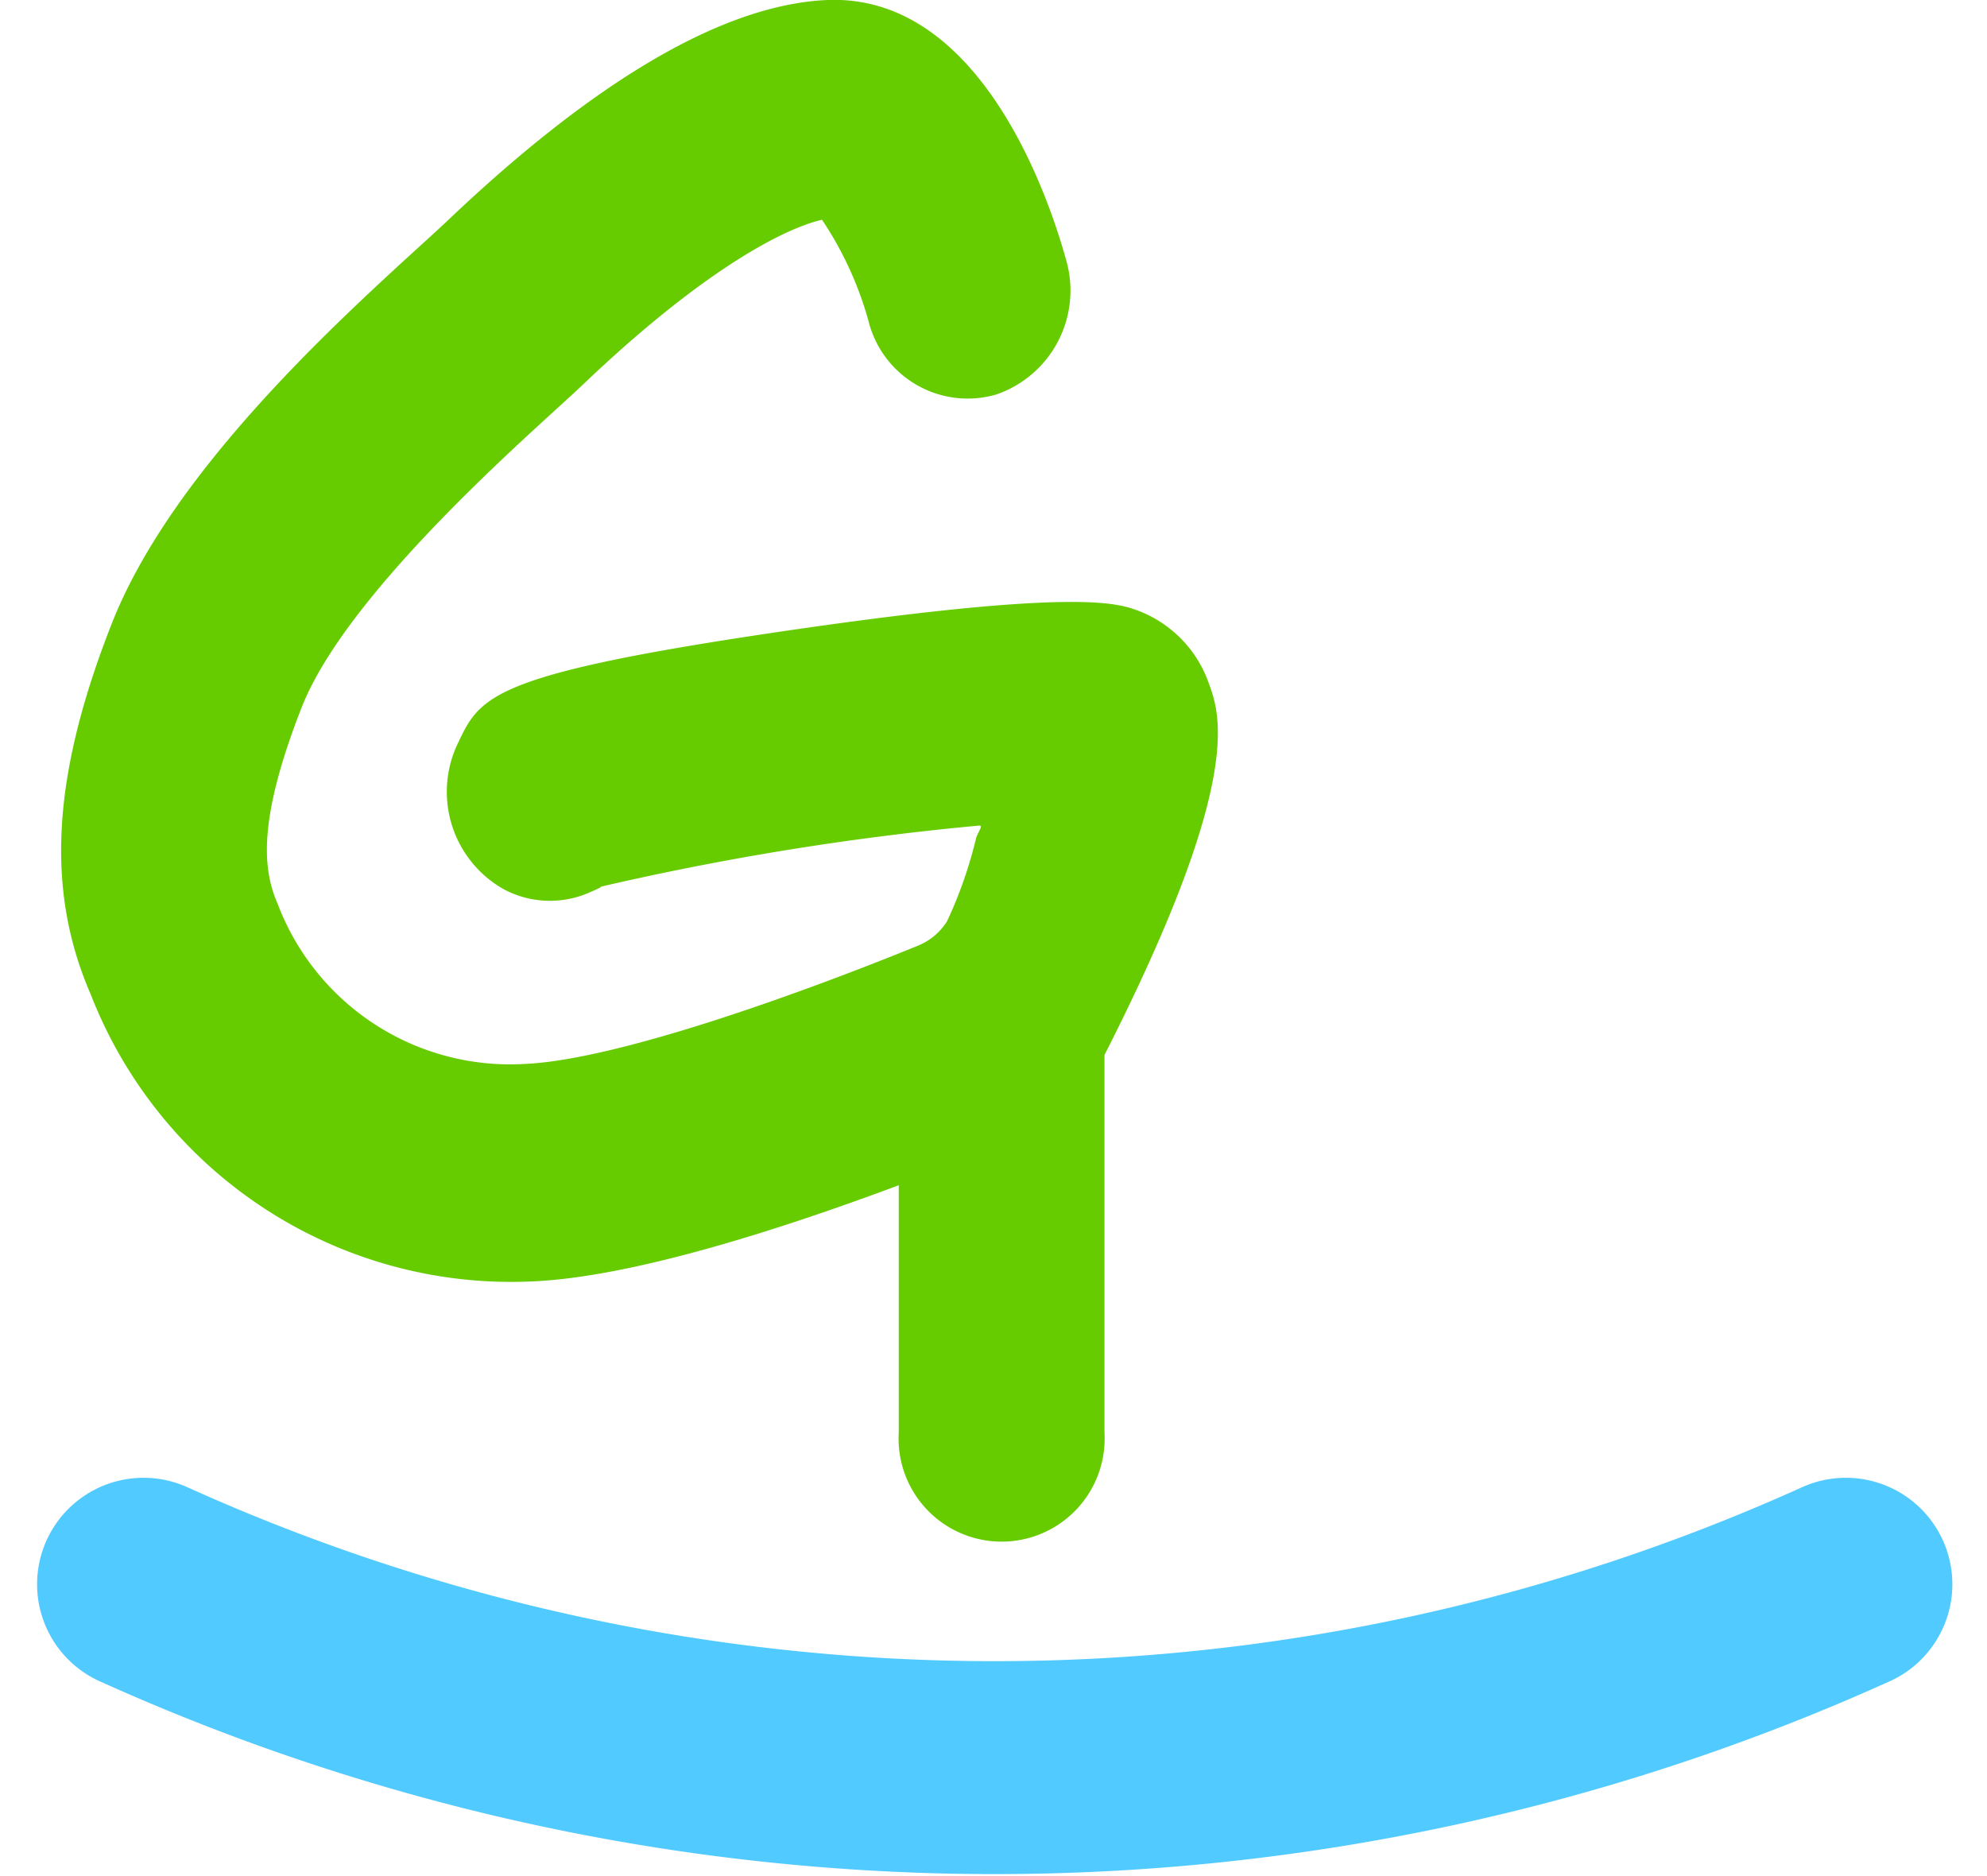 <svg xmlns="http://www.w3.org/2000/svg" width="46.665" height="44.045" viewBox="0 0 46.665 44.045">
  <g id="그룹_93" data-name="그룹 93" transform="translate(-986.839 -638.476)">
    <path id="패스_14" data-name="패스 14" d="M690.19,477.531a2.818,2.818,0,0,0-1.685-1.706c-.461-.163-1.422-.5-7.954.442-7.216,1.043-7.46,1.557-7.993,2.684a2.626,2.626,0,0,0,1.081,3.428,2.3,2.3,0,0,0,1.976.088c.531-.225.212-.134.184-.123a66.282,66.282,0,0,1,9-1.462c.109-.012-.019.135-.07.294a10.182,10.182,0,0,1-.682,1.952,1.45,1.45,0,0,1-.693.578c-2.493,1.017-7.017,2.689-9.26,2.775a5.837,5.837,0,0,1-5.769-3.763c-.324-.747-.509-1.882.57-4.624.947-2.4,4.442-5.593,5.936-6.955.276-.252.513-.468.7-.646,2.635-2.509,4.569-3.6,5.579-3.837a8.209,8.209,0,0,1,1.09,2.371,2.4,2.4,0,0,0,3,1.733,2.58,2.58,0,0,0,1.64-3.17c-.41-1.48-2.031-6.293-5.668-6.091-2.406.133-5.391,1.881-8.873,5.194-.15.142-.37.343-.625.575-2.046,1.867-5.852,5.342-7.239,8.858-1.41,3.579-1.565,6.268-.5,8.718a10.593,10.593,0,0,0,10.341,6.743c2.394-.093,5.994-1.271,8.636-2.26v5.81a2.42,2.42,0,1,0,4.832,0v-8.869C691.021,479.824,690.466,478.278,690.19,477.531Z" transform="translate(325.034 176.98)" fill="#6c0"/>
    <path id="패스_15" data-name="패스 15" d="M188.4,536.807a48.551,48.551,0,0,0,39.98,0" transform="translate(801.81 138.87)" fill="none" stroke="#51caff" stroke-linecap="round" stroke-width="5"/>
  </g>
</svg>
